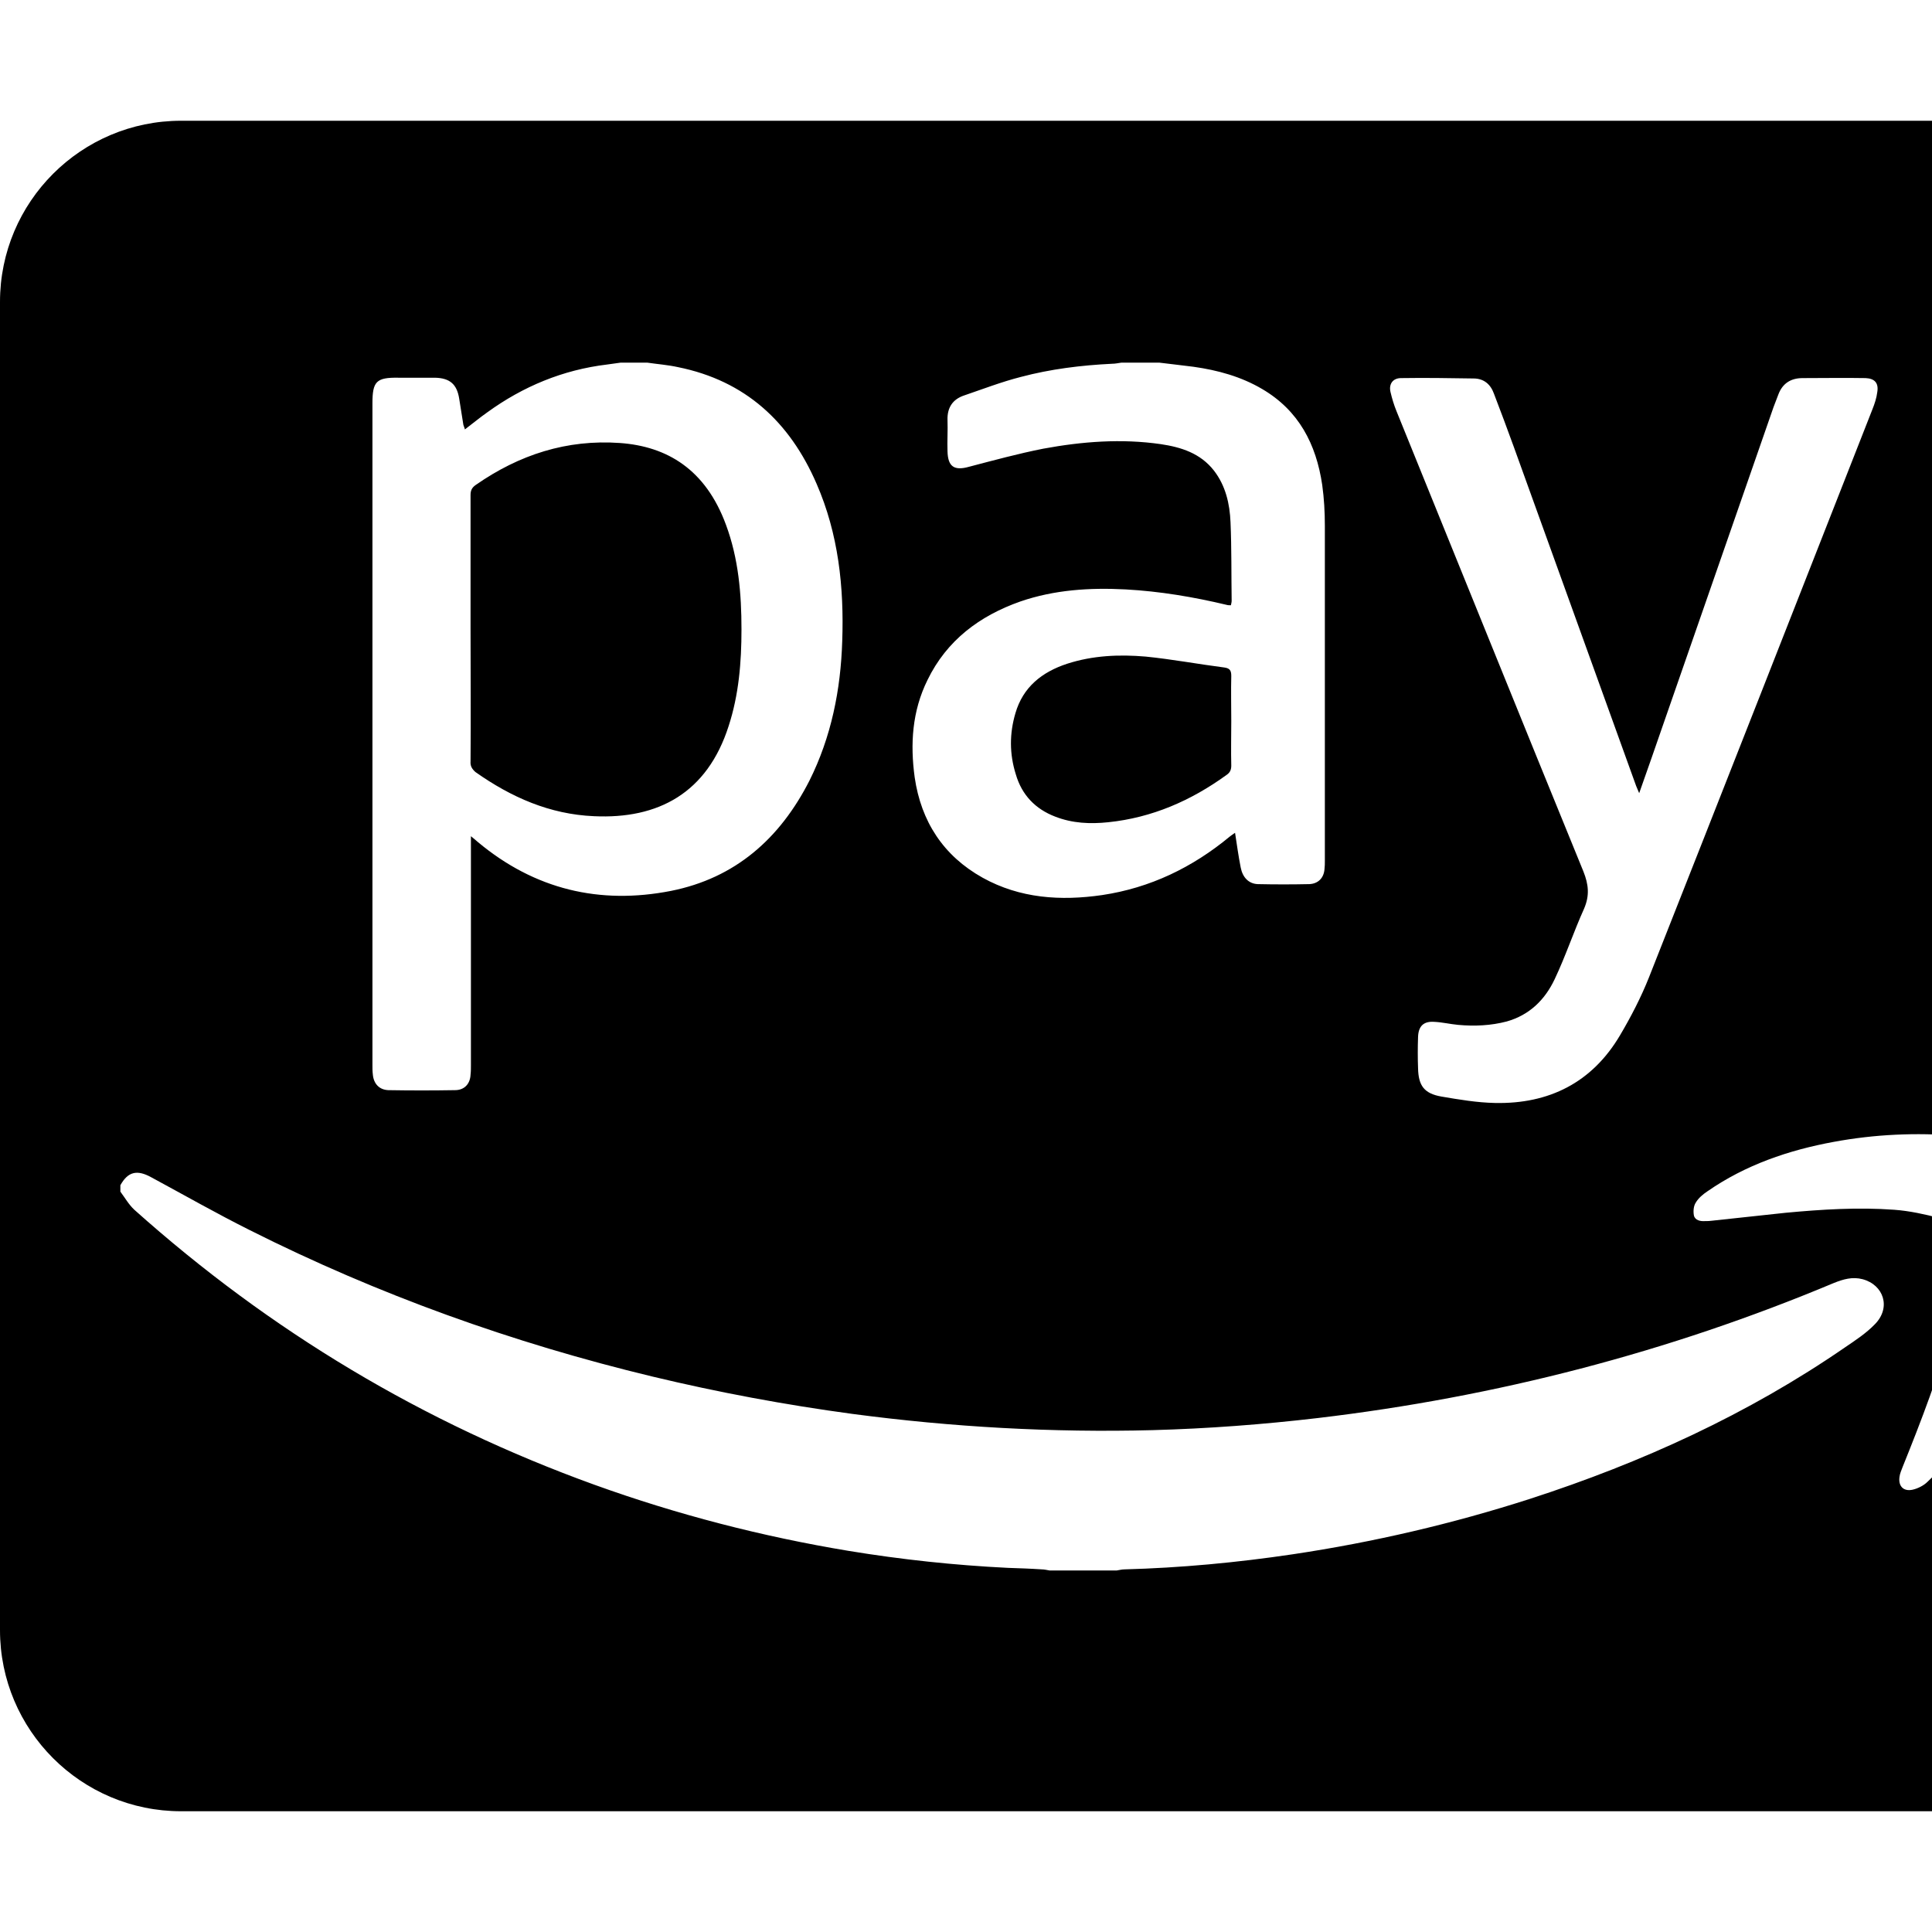 <svg xmlns="http://www.w3.org/2000/svg" version="1.1" viewBox="0 0 512 512" fill="currentColor"><path fill="currentColor" d="M124.7 201.8c.1-11.8 0-23.5 0-35.3v-35.3c0-1.3.4-2 1.4-2.7c11.5-8 24.1-12.1 38.2-11.1c12.5.9 22.7 7 28.1 21.7c3.3 8.9 4.1 18.2 4.1 27.7c0 8.7-.7 17.3-3.4 25.6c-5.7 17.8-18.7 24.7-35.7 23.9c-11.7-.5-21.9-5-31.4-11.7c-.9-.8-1.4-1.6-1.3-2.8m154.9 14.6c4.6 1.8 9.3 2 14.1 1.5c11.6-1.2 21.9-5.7 31.3-12.5c.9-.6 1.3-1.3 1.3-2.5c-.1-3.9 0-7.9 0-11.8c0-4-.1-8 0-12c0-1.4-.4-2-1.8-2.2c-7-.9-13.9-2.2-20.9-2.9c-7-.6-14-.3-20.8 1.9c-6.7 2.2-11.7 6.2-13.7 13.1c-1.6 5.4-1.6 10.8.1 16.2c1.6 5.5 5.2 9.2 10.4 11.2M576 80v352c0 26.5-21.5 48-48 48H48c-26.5 0-48-21.5-48-48V80c0-26.5 21.5-48 48-48h480c26.5 0 48 21.5 48 48m-207.5 23.9c.4 1.7.9 3.4 1.6 5.1c16.5 40.6 32.9 81.3 49.5 121.9c1.4 3.5 1.7 6.4.2 9.9c-2.8 6.2-4.9 12.6-7.8 18.7c-2.6 5.5-6.7 9.5-12.7 11.2c-4.2 1.1-8.5 1.3-12.9.9c-2.1-.2-4.2-.7-6.3-.8c-2.8-.2-4.2 1.1-4.3 4c-.1 2.8-.1 5.6 0 8.3c.1 4.6 1.6 6.7 6.2 7.5c4.7.8 9.4 1.6 14.2 1.7c14.3.3 25.7-5.4 33.1-17.9c2.9-4.9 5.6-10.1 7.7-15.4c19.8-50.1 39.5-100.3 59.2-150.5c.6-1.5 1.1-3 1.3-4.6c.4-2.4-.7-3.6-3.1-3.7c-5.6-.1-11.1 0-16.7 0c-3.1 0-5.3 1.4-6.4 4.3c-.4 1.1-.9 2.3-1.3 3.4l-29.1 83.7c-2.1 6.1-4.2 12.1-6.5 18.6c-.4-.9-.6-1.4-.8-1.9c-10.8-29.9-21.6-59.9-32.4-89.8c-1.7-4.7-3.5-9.5-5.3-14.2c-.9-2.5-2.7-4-5.4-4c-6.4-.1-12.8-.2-19.2-.1c-2.2 0-3.3 1.6-2.8 3.7M242.4 206c1.7 11.7 7.6 20.8 18 26.6c9.9 5.5 20.7 6.2 31.7 4.6c12.7-1.9 23.9-7.3 33.8-15.5c.4-.3.8-.6 1.4-1c.5 3.2.9 6.2 1.5 9.2c.5 2.6 2.1 4.3 4.5 4.4c4.6.1 9.1.1 13.7 0c2.3-.1 3.8-1.6 4-3.9c.1-.8.1-1.6.1-2.3v-88.8c0-3.6-.2-7.2-.7-10.8c-1.6-10.8-6.2-19.7-15.9-25.4c-5.6-3.3-11.8-5-18.2-5.9c-3-.4-6-.7-9.1-1.1h-10c-.8.1-1.6.3-2.5.3c-8.2.4-16.3 1.4-24.2 3.5c-5.1 1.3-10 3.2-15 4.9c-3 1-4.5 3.2-4.4 6.5c.1 2.8-.1 5.6 0 8.3c.1 4.1 1.8 5.2 5.7 4.1c6.5-1.7 13.1-3.5 19.7-4.8c10.3-1.9 20.7-2.7 31.1-1.2c5.4.8 10.5 2.4 14.1 7c3.1 4 4.2 8.8 4.4 13.7c.3 6.9.2 13.9.3 20.8c0 .4-.1.7-.2 1.2c-.4 0-.8 0-1.1-.1c-8.8-2.1-17.7-3.6-26.8-4.1c-9.5-.5-18.9.1-27.9 3.2c-10.8 3.8-19.5 10.3-24.6 20.8c-4.1 8.3-4.6 17-3.4 25.8M98.7 106.9v175.3c0 .8 0 1.7.1 2.5c.2 2.5 1.7 4.1 4.1 4.2c5.9.1 11.8.1 17.7 0c2.5 0 4-1.7 4.1-4.1c.1-.8.1-1.7.1-2.5v-60.7c.9.7 1.4 1.2 1.9 1.6c15 12.5 32.2 16.6 51.1 12.9c17.1-3.4 28.9-13.9 36.7-29.2c5.8-11.6 8.3-24.1 8.7-37c.5-14.3-1-28.4-6.8-41.7c-7.1-16.4-18.9-27.3-36.7-30.9c-2.7-.6-5.5-.8-8.2-1.2h-7c-1.2.2-2.4.3-3.6.5c-11.7 1.4-22.3 5.8-31.8 12.7c-2 1.4-3.9 3-5.9 4.5c-.1-.5-.3-.8-.4-1.2c-.4-2.3-.7-4.6-1.1-6.9c-.6-3.9-2.5-5.5-6.4-5.6h-9.7c-5.9-.1-6.9 1-6.9 6.8M493.6 339c-2.7-.7-5.1 0-7.6 1c-43.9 18.4-89.5 30.2-136.8 35.8c-14.5 1.7-29.1 2.8-43.7 3.2c-26.6.7-53.2-.8-79.6-4.3c-17.8-2.4-35.5-5.7-53-9.9c-37-8.9-72.7-21.7-106.7-38.8c-8.8-4.4-17.4-9.3-26.1-14c-3.8-2.1-6.2-1.5-8.2 2.1v1.7c1.2 1.6 2.2 3.4 3.7 4.8c36 32.2 76.6 56.5 122 72.9c21.9 7.9 44.4 13.7 67.3 17.5c14 2.3 28 3.8 42.2 4.5c3 .1 6 .2 9 .4c.7 0 1.4.2 2.1.3h17.7c.7-.1 1.4-.3 2.1-.3c14.9-.4 29.8-1.8 44.6-4c21.4-3.2 42.4-8.1 62.9-14.7c29.6-9.6 57.7-22.4 83.4-40.1c2.8-1.9 5.7-3.8 8-6.2c4.3-4.4 2.3-10.4-3.3-11.9m50.4-27.7c-.8-4.2-4-5.8-7.6-7c-5.7-1.9-11.6-2.8-17.6-3.3c-11-.9-22-.4-32.8 1.6c-12 2.2-23.4 6.1-33.5 13.1c-1.2.8-2.4 1.8-3.1 3c-.6.9-.7 2.3-.5 3.4c.3 1.3 1.7 1.6 3 1.5c.6 0 1.2 0 1.8-.1l19.5-2.1c9.6-.9 19.2-1.5 28.8-.8c4.1.3 8.1 1.2 12 2.2c4.3 1.1 6.2 4.4 6.4 8.7c.3 6.7-1.2 13.1-2.9 19.5c-3.5 12.9-8.3 25.4-13.3 37.8c-.3.8-.7 1.7-.8 2.5c-.4 2.5 1 4 3.4 3.5c1.4-.3 3-1.1 4-2.1c3.7-3.6 7.5-7.2 10.6-11.2c10.7-13.8 17-29.6 20.7-46.6c.7-3 1.2-6.1 1.7-9.1c.2-4.7.2-9.6.2-14.5"/></svg>